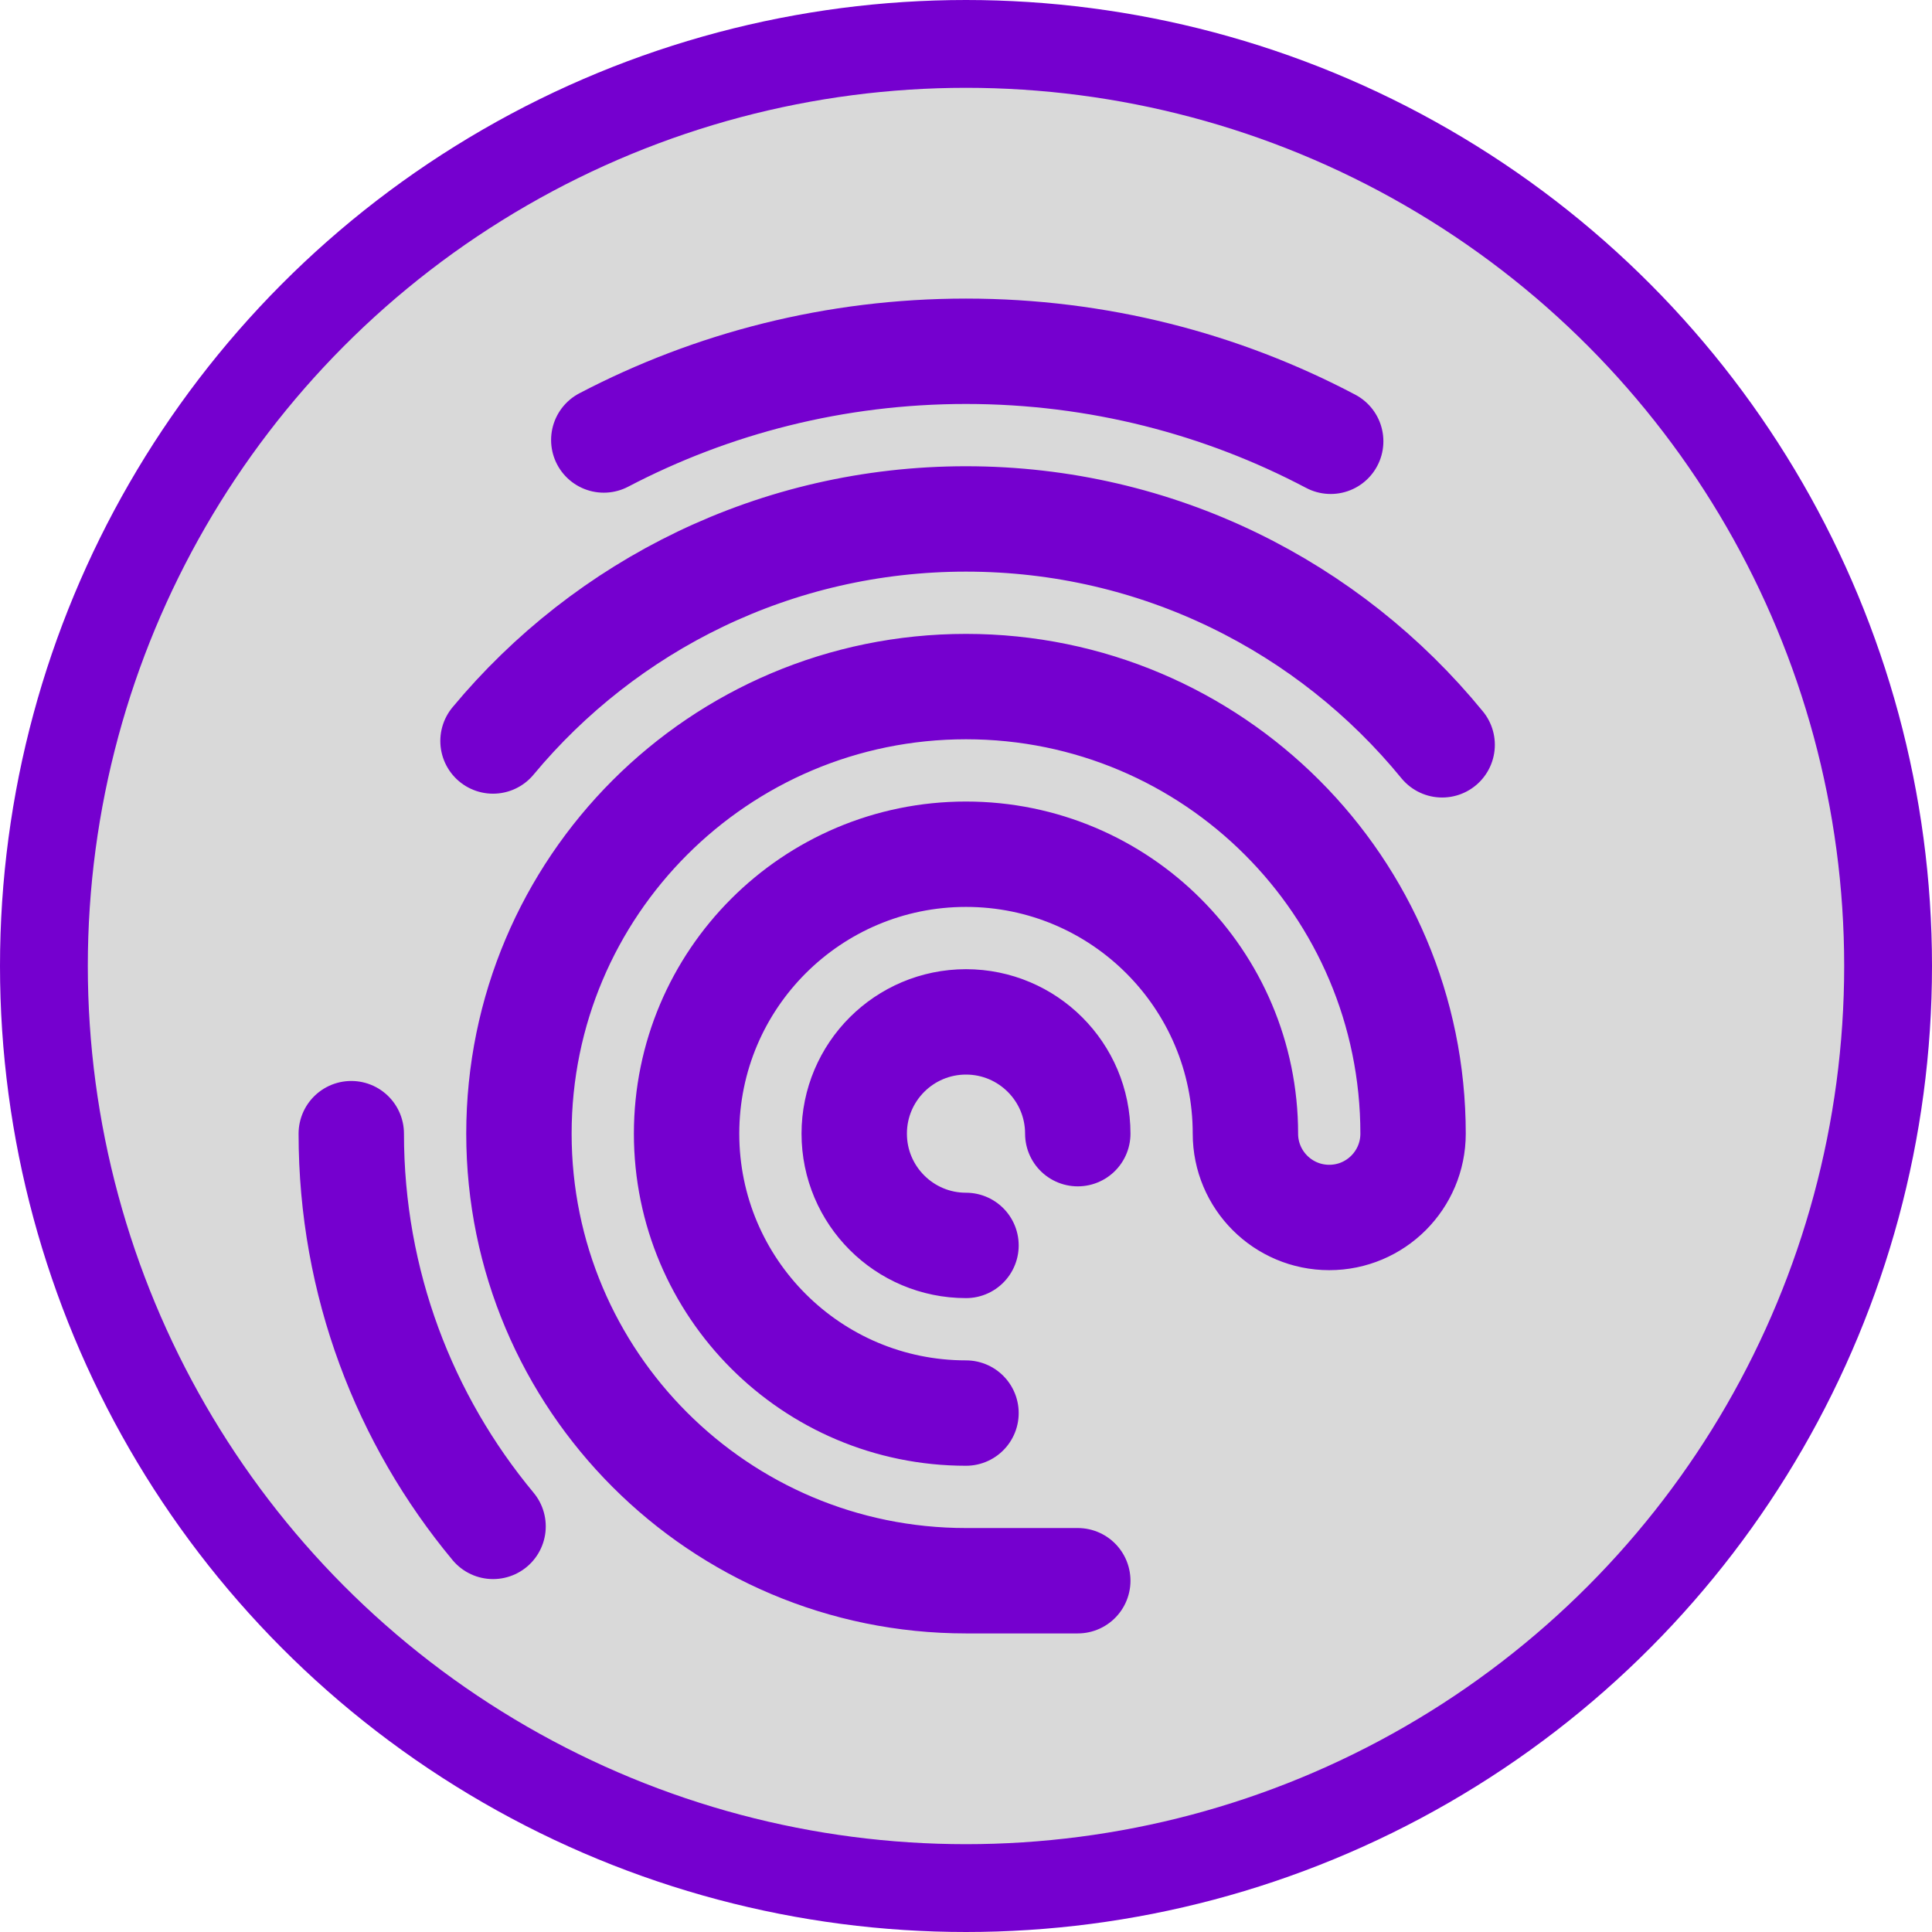 <svg width="110" height="110" viewBox="0 0 110 110" fill="none" xmlns="http://www.w3.org/2000/svg">
<circle cx="55" cy="55" r="52.5" fill="#D9D9D9" stroke="#7500CF" stroke-width="5"/>
<path d="M61.364 64.546C61.364 61.031 58.514 58.182 55 58.182C51.486 58.182 48.636 61.031 48.636 64.546C48.636 68.06 51.486 70.909 55 70.909M55 80.454C46.214 80.454 39.091 73.332 39.091 64.546C39.091 55.759 46.214 48.636 55 48.636C63.786 48.636 70.909 55.759 70.909 64.546C70.909 67.181 73.046 69.318 75.682 69.318C78.318 69.318 80.454 67.181 80.454 64.546C80.454 50.487 69.058 39.091 55 39.091C40.942 39.091 29.546 50.487 29.546 64.546C29.546 78.604 40.942 90 55 90H61.364M20 64.546C20 73.047 23.032 80.842 28.073 86.906M82.11 42.407C75.692 34.556 65.931 29.546 55 29.546C44.17 29.546 34.49 34.464 28.07 42.189M75.764 25.125C69.564 21.853 62.498 20 55 20C47.559 20 40.543 21.825 34.377 25.051" stroke="#7500CF" stroke-width="6" stroke-linecap="round"/>
</svg>
